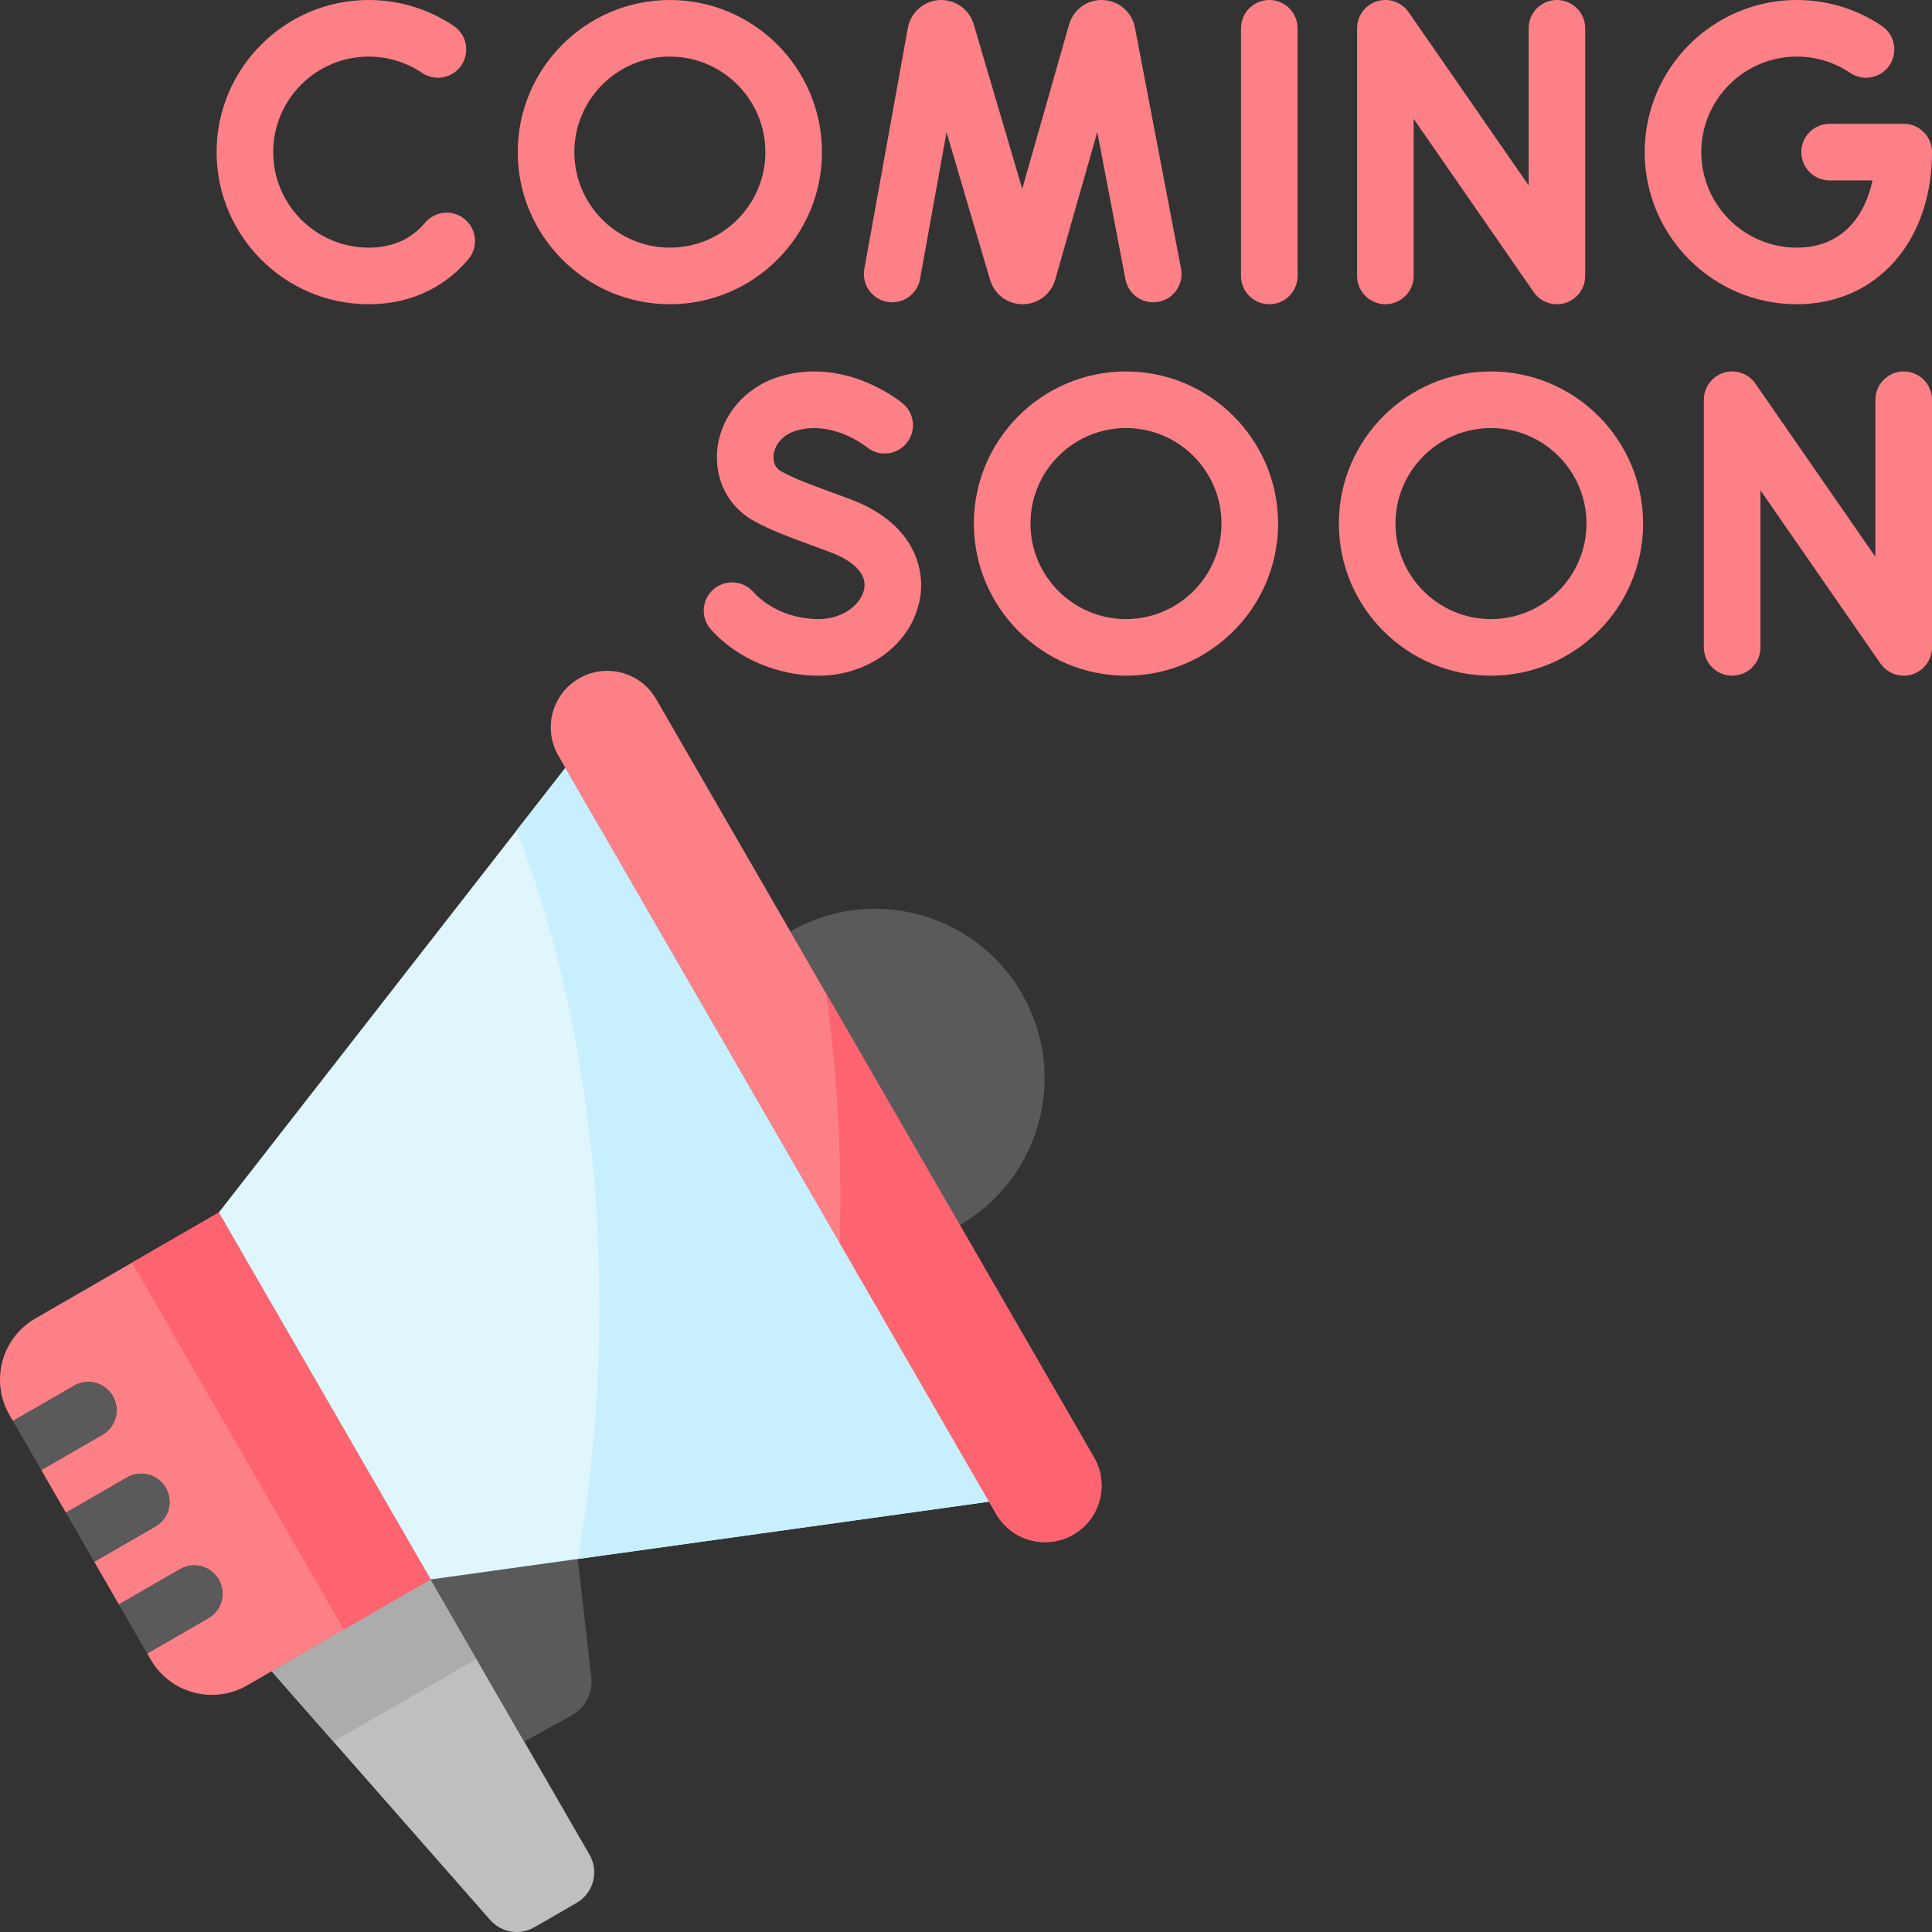 <svg id="Capa_1" enable-background="new 0 0 512 512" height="512" viewBox="0 0 512 512" width="512" xmlns="http://www.w3.org/2000/svg"><rect x="0" y="0" width="512" height="512" fill="#333333" stroke="none"/><g><g><g><g><g><g><path d="m271.002 80.626c-3.865 0-7.282-2.455-8.514-6.122-.03-.088-.058-.177-.084-.267l-11.564-39.195-7.021 38.904c-.736 4.077-4.636 6.782-8.713 6.049-4.076-.736-6.785-4.637-6.049-8.713l11.535-63.908c.787-4.09 4.167-7.077 8.235-7.35 4.069-.267 7.817 2.236 9.116 6.101.03.088.058.177.084.267l12.877 43.646 12.42-43.569c.025-.086.051-.173.079-.258 1.258-3.878 4.959-6.43 9.05-6.196 4.07.229 7.481 3.18 8.296 7.174l12.235 64.017c.777 4.068-1.89 7.997-5.959 8.774-4.067.778-7.997-1.89-8.774-5.959l-7.459-39.03-11.165 39.166c-.025.086-.051.172-.079.258-1.199 3.695-4.613 6.19-8.497 6.211-.017 0-.033 0-.049 0z" fill="#fd8087"/></g></g><g><g><path d="m476.174 80.626c-22.229 0-40.313-18.084-40.313-40.313s18.085-40.313 40.313-40.313c8.078 0 15.874 2.382 22.544 6.89 3.432 2.319 4.335 6.981 2.016 10.413-2.318 3.433-6.981 4.336-10.413 2.016-4.181-2.825-9.073-4.319-14.147-4.319-13.958 0-25.313 11.355-25.313 25.313s11.355 25.313 25.313 25.313c12.131 0 18.085-8.493 20.057-17.813h-11.363c-4.142 0-7.5-3.358-7.5-7.5s3.358-7.5 7.5-7.5h19.632c4.142 0 7.5 3.358 7.5 7.5 0 23.736-14.732 40.313-35.826 40.313z" fill="#fd8087"/></g></g><g><g><path d="m97.714 80.626c-22.229 0-40.313-18.084-40.313-40.313s18.084-40.313 40.313-40.313c8.078 0 15.874 2.382 22.545 6.89 3.432 2.319 4.334 6.981 2.016 10.413-2.318 3.433-6.982 4.336-10.413 2.016-4.182-2.825-9.074-4.319-14.148-4.319-13.958 0-25.313 11.355-25.313 25.313s11.355 25.313 25.313 25.313c5.201 0 9.582-1.553 13.021-4.616.669-.596 1.31-1.257 1.904-1.966 2.662-3.174 7.392-3.59 10.566-.928s3.589 7.392.928 10.566c-1.06 1.264-2.211 2.452-3.422 3.53-6.182 5.505-14.134 8.414-22.997 8.414z" fill="#fd8087"/></g></g><g><path d="m177.518 80.626c-22.229 0-40.313-18.084-40.313-40.313s18.084-40.313 40.313-40.313 40.313 18.084 40.313 40.313-18.085 40.313-40.313 40.313zm0-65.626c-13.958 0-25.313 11.355-25.313 25.313s11.355 25.313 25.313 25.313 25.313-11.355 25.313-25.313-11.356-25.313-25.313-25.313z" fill="#fd8087"/></g><g><g><path d="m412.6 80.627c-2.415 0-4.739-1.169-6.167-3.23l-31.793-45.898v41.627c0 4.142-3.358 7.5-7.5 7.5s-7.5-3.358-7.5-7.5v-65.626c0-3.28 2.132-6.18 5.263-7.159 3.132-.978 6.535.191 8.403 2.888l31.793 45.898v-41.627c0-4.142 3.358-7.5 7.5-7.5s7.5 3.358 7.5 7.5v65.626c0 3.28-2.132 6.18-5.263 7.159-.738.231-1.491.342-2.236.342z" fill="#fd8087"/></g></g><g><g><path d="m336.378 80.626c-4.142 0-7.5-3.358-7.5-7.5v-65.626c0-4.142 3.358-7.5 7.5-7.5s7.5 3.358 7.5 7.5v65.626c0 4.143-3.357 7.5-7.5 7.5z" fill="#fd8087"/></g></g></g></g><g><g><path d="m298.397 179.065c-22.229 0-40.313-18.084-40.313-40.313s18.084-40.313 40.313-40.313 40.313 18.084 40.313 40.313-18.085 40.313-40.313 40.313zm0-65.626c-13.958 0-25.313 11.355-25.313 25.313s11.355 25.313 25.313 25.313 25.313-11.355 25.313-25.313-11.356-25.313-25.313-25.313z" fill="#fd8087"/></g><g><g><path d="m216.87 179.065c-10.882 0-21.508-4.558-28.427-12.192-2.781-3.069-2.548-7.812.521-10.594 3.069-2.781 7.812-2.547 10.594.521 4.122 4.548 10.594 7.264 17.312 7.264 6.71 0 11.45-4.088 12.156-8.042.964-5.401-6.01-8.595-9.053-9.717l-2.913-1.073c-8.143-2.995-12.628-4.646-17.17-7.119-6.868-3.74-10.62-11.035-9.792-19.038.928-8.972 7.415-16.543 16.525-19.288 17.57-5.293 32.044 6.645 32.652 7.156 3.171 2.666 3.581 7.396.916 10.567-2.655 3.16-7.362 3.578-10.532.944-.236-.19-9.087-7.202-18.708-4.305-4.004 1.207-5.689 4.133-5.931 6.469-.117 1.134-.007 3.204 2.046 4.322 3.577 1.948 7.453 3.374 15.175 6.214l2.925 1.077c16.15 5.957 20.212 17.557 18.628 26.427-2.112 11.826-13.435 20.407-26.924 20.407z" fill="#fd8087"/></g></g><g><path d="m395.125 179.065c-22.229 0-40.313-18.084-40.313-40.313s18.084-40.313 40.313-40.313 40.313 18.084 40.313 40.313-18.084 40.313-40.313 40.313zm0-65.626c-13.958 0-25.313 11.355-25.313 25.313s11.355 25.313 25.313 25.313 25.313-11.355 25.313-25.313-11.355-25.313-25.313-25.313z" fill="#fd8087"/></g><g><g><path d="m504.501 179.066c-2.415 0-4.739-1.169-6.167-3.23l-31.793-45.898v41.627c0 4.142-3.358 7.5-7.5 7.5s-7.5-3.358-7.5-7.5v-65.626c0-3.28 2.132-6.18 5.263-7.159 3.131-.978 6.535.191 8.403 2.888l31.793 45.899v-41.627c0-4.142 3.358-7.5 7.5-7.5s7.5 3.358 7.5 7.5v65.626c0 3.28-2.132 6.18-5.263 7.159-.738.23-1.491.341-2.236.341z" fill="#fd8087"/></g></g></g></g><g><path d="m57.979 321.34-48.619 28.071c-8.951 5.167-12.017 16.613-6.85 25.563l.928 1.608 16.206-9.357c3.587-2.072 8.174-.843 10.245 2.745 2.071 3.587.842 8.174-2.745 10.245l-16.206 9.357 6.535 11.319 16.206-9.357c3.587-2.072 8.174-.842 10.245 2.745s.842 8.174-2.745 10.245l-16.206 9.357 6.535 11.319 16.206-9.357c3.587-2.072 8.173-.842 10.245 2.745 2.071 3.587.842 8.174-2.745 10.245l-16.206 9.357.928 1.608c5.168 8.95 16.613 12.017 25.563 6.85l48.619-28.07z" fill="#fd8087"/><g><g><path d="m114.12 418.579 42.105 72.929c2.584 4.475 1.05 10.198-3.425 12.782l-11.184 6.457c-3.863 2.23-8.762 1.424-11.707-1.926l-57.927-65.913z" fill="#bfbfbf"/></g><g><path d="m71.983 442.906 16.377 18.636 37.923-21.895-12.163-21.068z" fill="#acacac"/></g><g><path d="m138.915 461.526 12.538-6.899c3.646-2.006 5.718-6.016 5.244-10.15l-3.587-31.331-38.991 5.433z" fill="#5a5a5a"/></g><g><path d="m149.836 203.481-91.857 117.859 56.141 97.239 147.997-20.621z" fill="#dff6fd"/></g><g><path d="m158.828 346.211c0 23.328-2.006 45.812-5.717 66.935l109.007-15.188-112.282-194.477-12.892 16.541c13.795 35.838 21.884 79.313 21.884 126.189z" fill="#c8effe"/></g><g><path d="m209.451 246.853c21.481-12.402 48.949-5.042 61.352 16.439 12.402 21.481 5.042 48.949-16.439 61.352z" fill="#5a5a5a"/></g><g><path d="m61.268 320.459h26.561v112.281h-26.561z" fill="#fe646f" transform="matrix(.866 -.5 .5 .866 -178.312 87.729)"/></g><g><path d="m284.439 406.679c-7.16 4.134-16.316 1.681-20.451-5.48l-116.023-200.959c-4.134-7.16-1.681-16.316 5.48-20.451 7.16-4.134 16.316-1.681 20.451 5.48l116.024 200.959c4.133 7.161 1.68 16.317-5.481 20.451z" fill="#fd8087"/></g><g><path d="m289.919 386.228-71.004-122.983c2.471 17.513 3.788 35.853 3.788 54.747 0 3.83-.054 7.637-.161 11.419l41.447 71.788c4.134 7.16 13.29 9.614 20.451 5.48 7.16-4.134 9.613-13.29 5.479-20.451z" fill="#fe646f"/></g></g><g fill="#5a5a5a"><path d="m29.89 369.97c-2.071-3.588-6.658-4.817-10.245-2.745l-16.207 9.357 7.5 12.99 16.207-9.357c3.587-2.07 4.816-6.657 2.745-10.245z"/><path d="m57.96 418.589c-2.072-3.587-6.658-4.817-10.245-2.745l-16.207 9.357 7.5 12.99 16.207-9.357c3.588-2.07 4.817-6.657 2.745-10.245z"/><path d="m43.925 394.28c-2.071-3.587-6.658-4.817-10.245-2.745l-16.207 9.357 7.5 12.99 16.207-9.357c3.588-2.071 4.817-6.658 2.745-10.245z"/></g></g></g></svg>